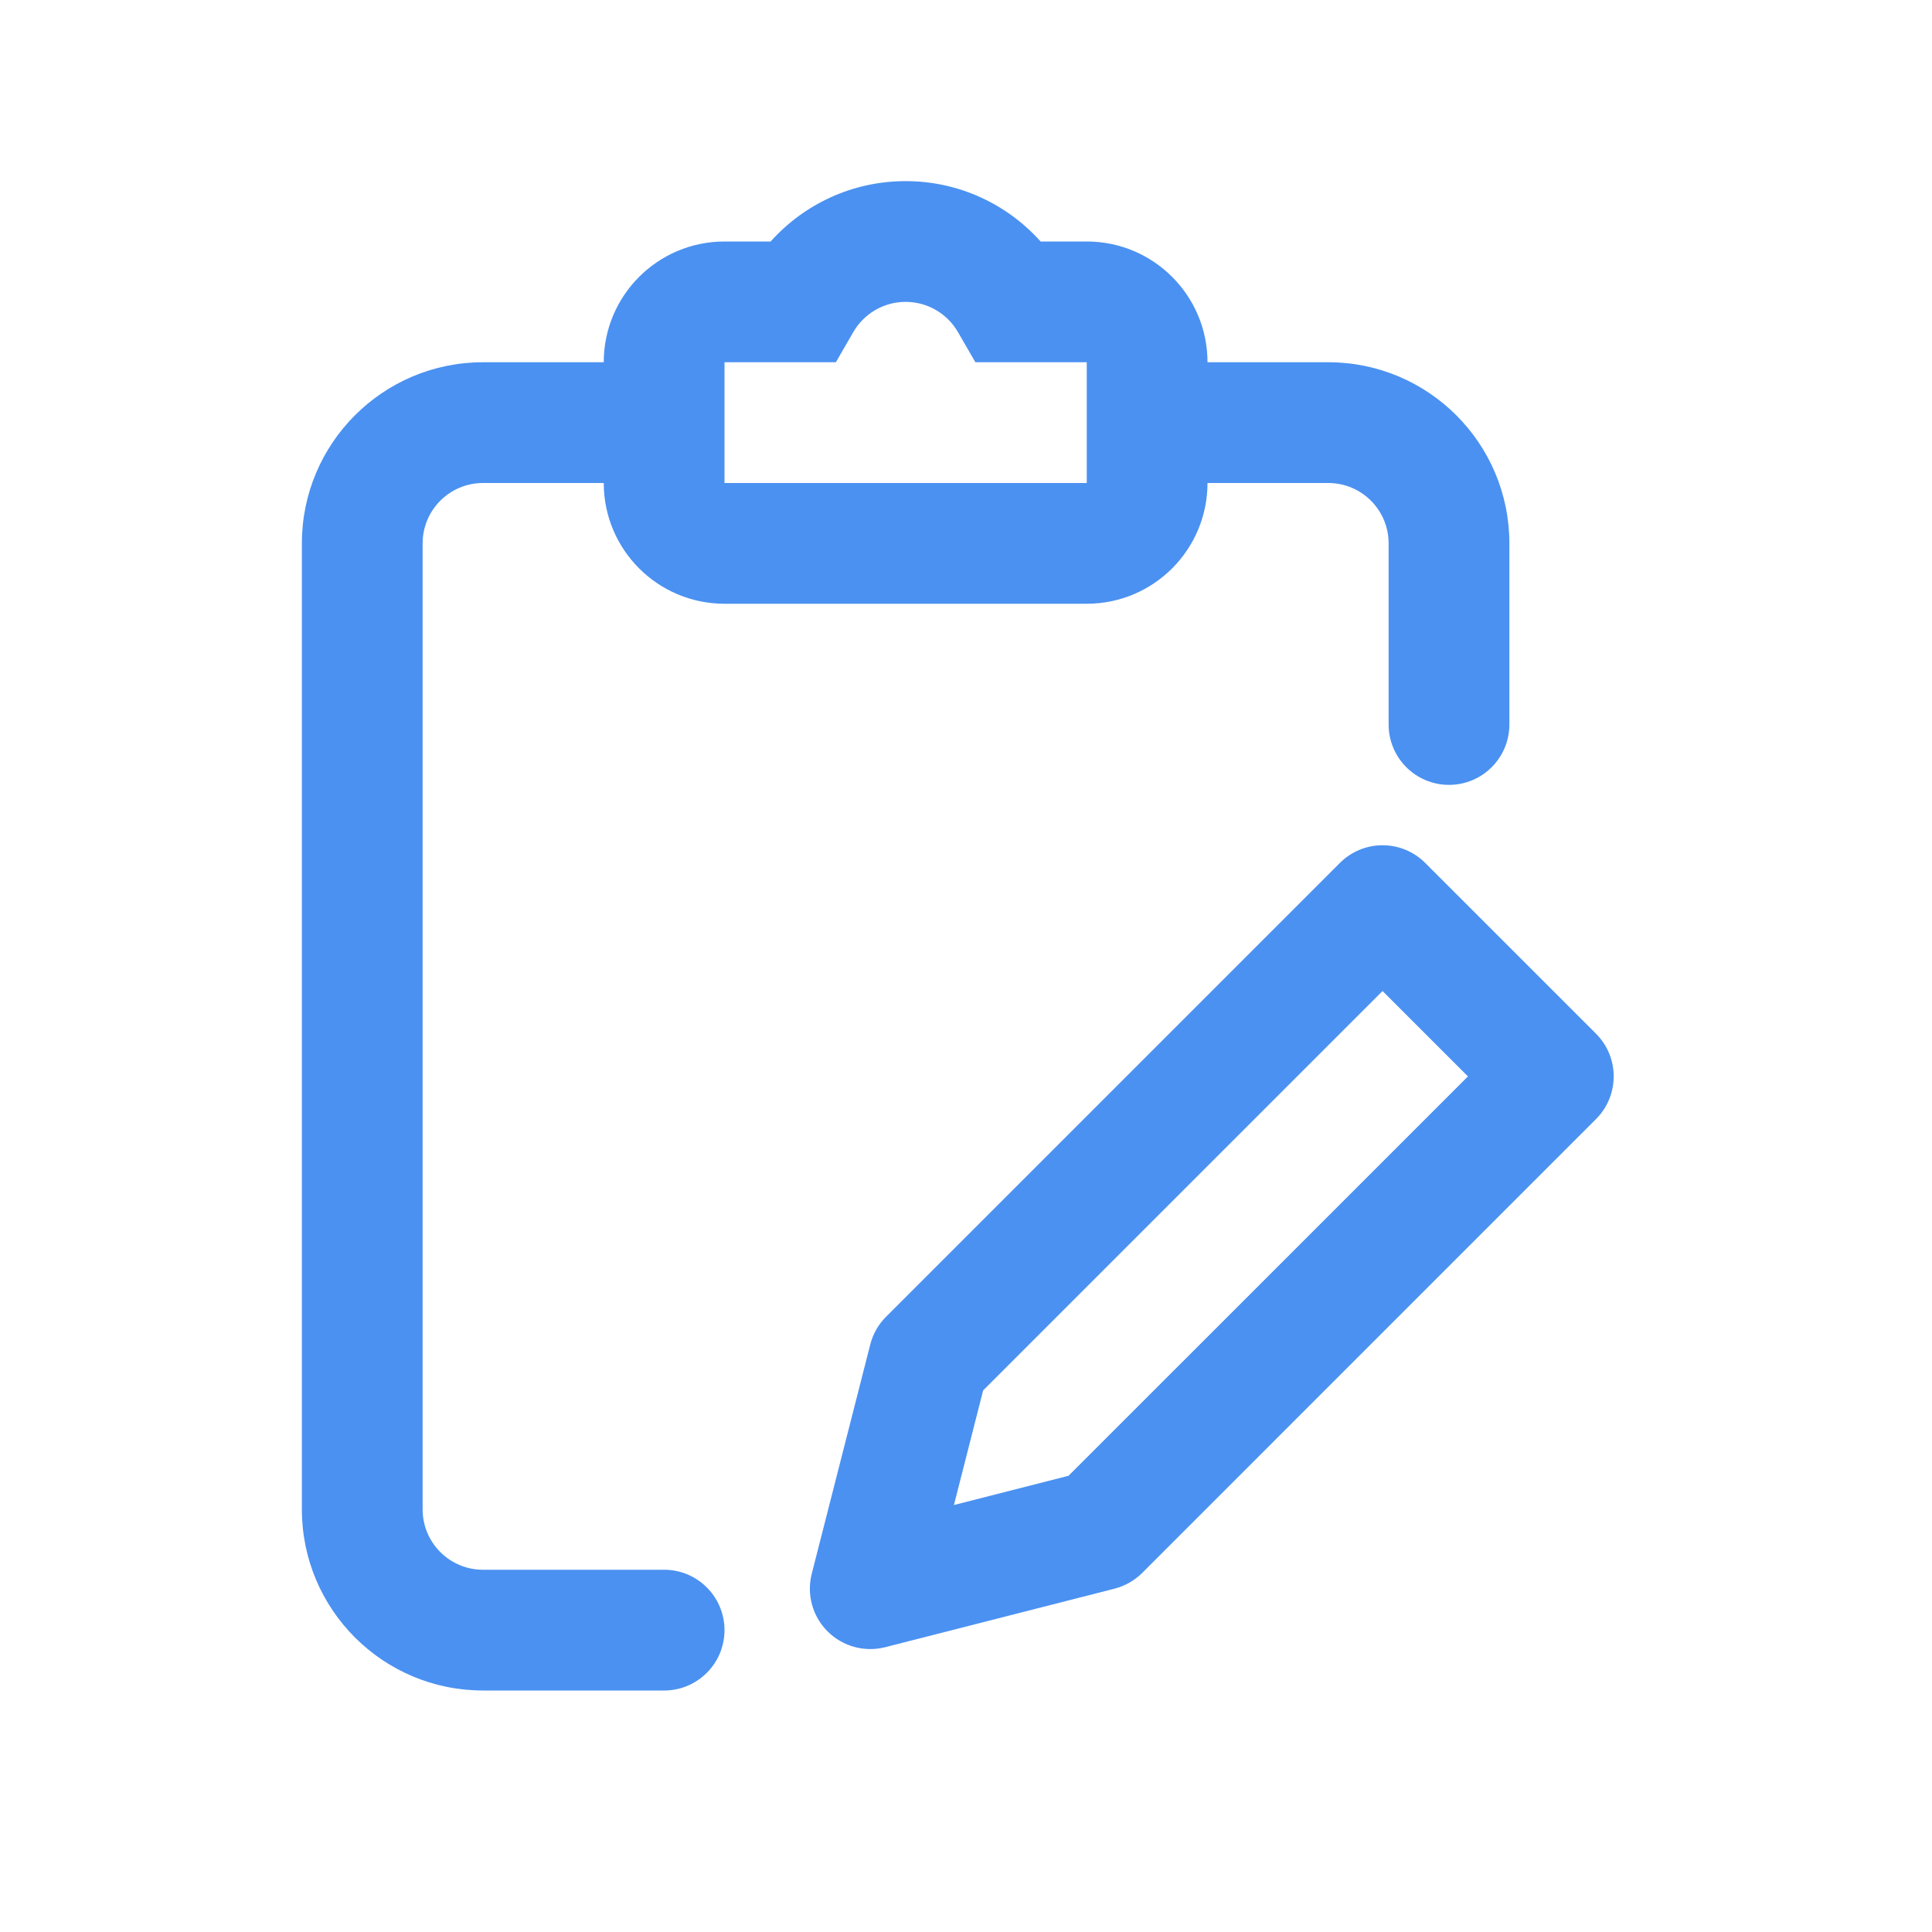 <svg width="56" height="56" viewBox="0 0 56 56" fill="none" xmlns="http://www.w3.org/2000/svg">
<path fill-rule="evenodd" clip-rule="evenodd" d="M21 7C19.067 7 17.5 8.567 17.5 10.5H14C11.101 10.5 8.75 12.851 8.75 15.75V43.75C8.75 46.65 11.101 49 14 49H19.25C20.216 49 21 48.217 21 47.25C21 46.283 20.216 45.5 19.25 45.5H14C13.034 45.5 12.25 44.717 12.25 43.75V15.75C12.25 14.784 13.034 14 14 14H17.5C17.5 15.933 19.067 17.5 21 17.5H31.5C33.433 17.5 35 15.933 35 14H38.5C39.467 14 40.25 14.784 40.25 15.75V21C40.25 21.966 41.033 22.75 42 22.75C42.967 22.75 43.75 21.966 43.75 21V15.75C43.75 12.851 41.4 10.5 38.5 10.5H35C35 8.567 33.433 7 31.5 7H30.163C29.203 5.928 27.806 5.25 26.25 5.25C24.694 5.25 23.297 5.928 22.337 7H21ZM26.25 8.75C25.605 8.75 25.038 9.099 24.733 9.626L24.228 10.5H21V14H31.5V10.5H28.272L27.767 9.626C27.462 9.099 26.895 8.75 26.25 8.75Z" fill="#4B91F1"/>
<path fill-rule="evenodd" clip-rule="evenodd" d="M41.311 25.013C40.983 24.684 40.538 24.5 40.074 24.5C39.61 24.5 39.165 24.684 38.837 25.013L25.683 38.166C25.461 38.388 25.302 38.666 25.225 38.971L23.529 45.616C23.376 46.215 23.55 46.85 23.987 47.286C24.424 47.723 25.059 47.897 25.657 47.745L32.303 46.049C32.607 45.971 32.885 45.813 33.108 45.591L46.261 32.437C46.945 31.754 46.945 30.646 46.261 29.962L41.311 25.013ZM28.497 40.301L40.074 28.725L42.549 31.2L30.972 42.776L27.65 43.624L28.497 40.301Z" fill="#4B91F1"/>
</svg>
